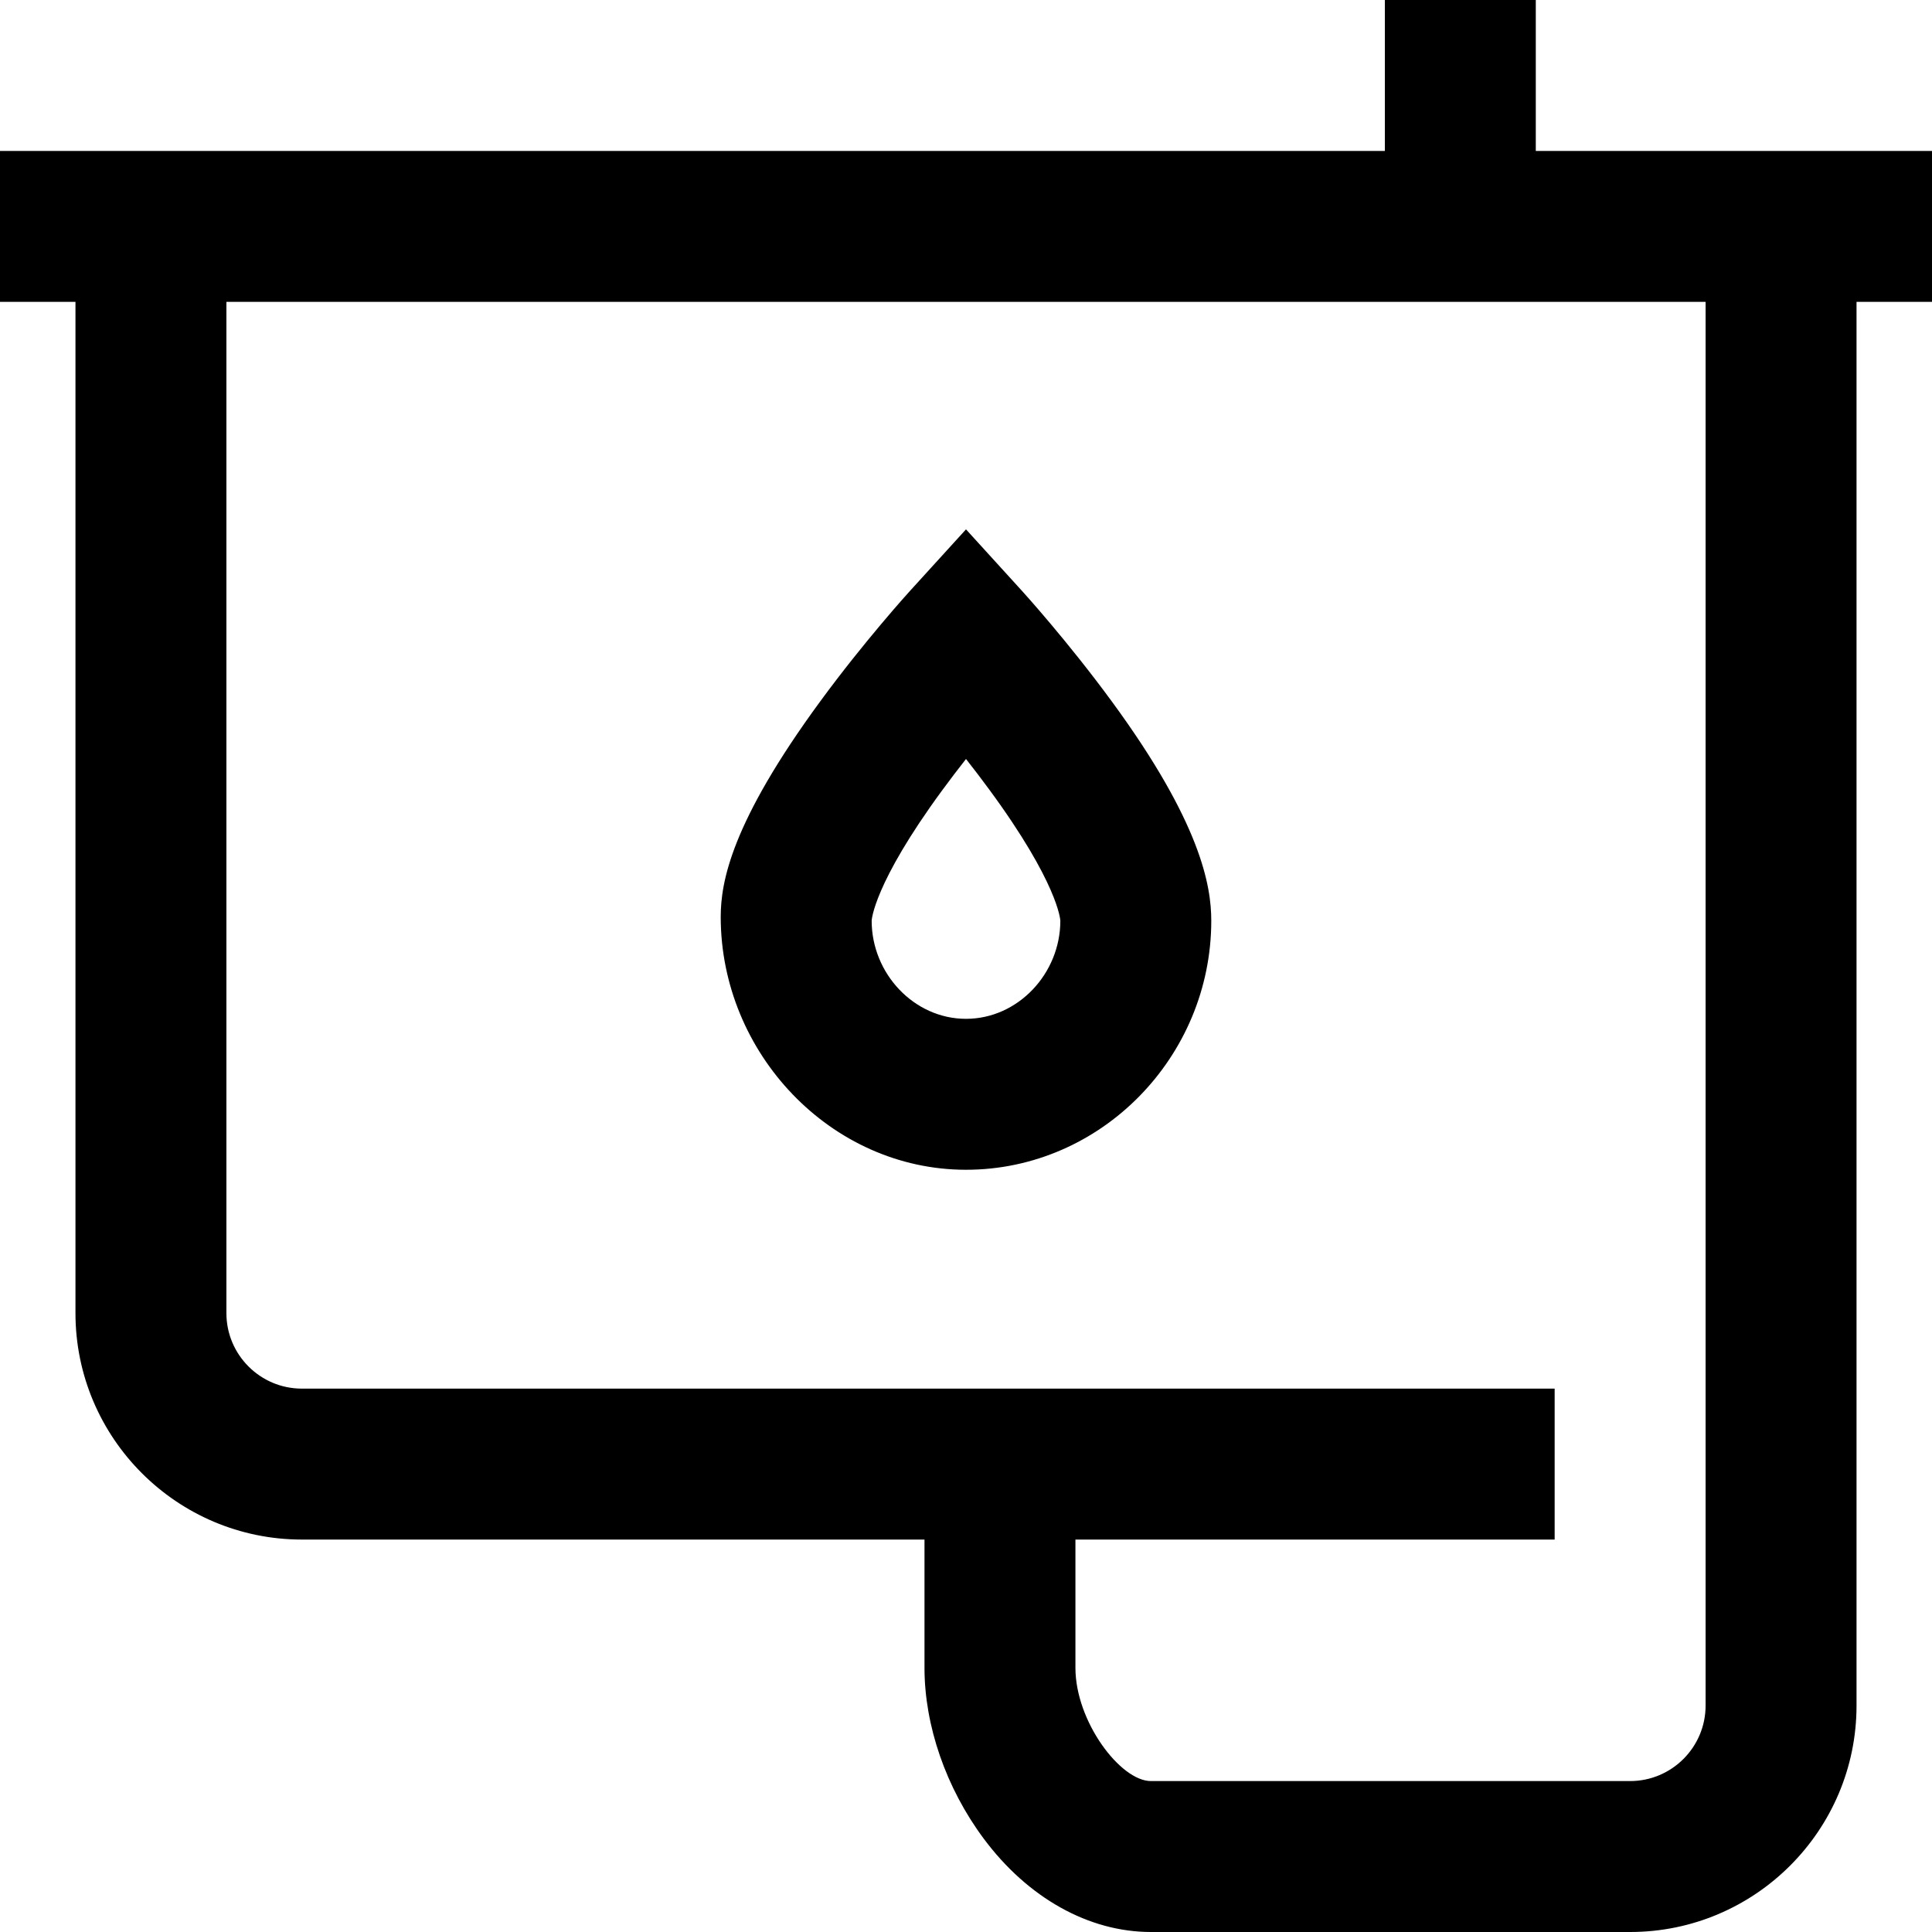 <svg id="Layer_1" enable-background="new 0 0 512 512" height="512" viewBox="0 0 512 512" width="512" xmlns="http://www.w3.org/2000/svg"><path d="m407 40v-40h-40v40h-367v40h20v268c0 33.084 26.916 60 60 60h165v34c0 15.342 5.709 31.822 15.664 45.215 11.708 15.751 27.868 24.785 44.336 24.785h127c33.084 0 60-26.916 60-60v-372h20v-40zm45 412c0 11.028-8.972 20-20 20h-127c-8.079 0-20-15.803-20-30v-34h127v-40h-332c-11.028 0-20-8.972-20-20v-268h392z"/><path d="m256 310c35.841 0 65-29.952 65-66 0-9.195-2.734-25.911-26.374-58.134-11.739-16.002-23.347-28.791-23.835-29.328l-14.791-16.252-14.791 16.252c-.488.537-12.096 13.326-23.835 29.328-23.64 32.223-26.374 47.939-26.374 57.134 0 36.048 29.159 67 65 67zm-6.349-100.508c2.14-2.916 4.288-5.727 6.35-8.353 1.997 2.544 4.076 5.264 6.157 8.093 18.268 24.835 18.832 34.548 18.842 34.768 0 13.992-11.215 26-25 26s-25-12.008-25-26c.002-.086.43-9.678 18.651-34.508z"/></svg>
